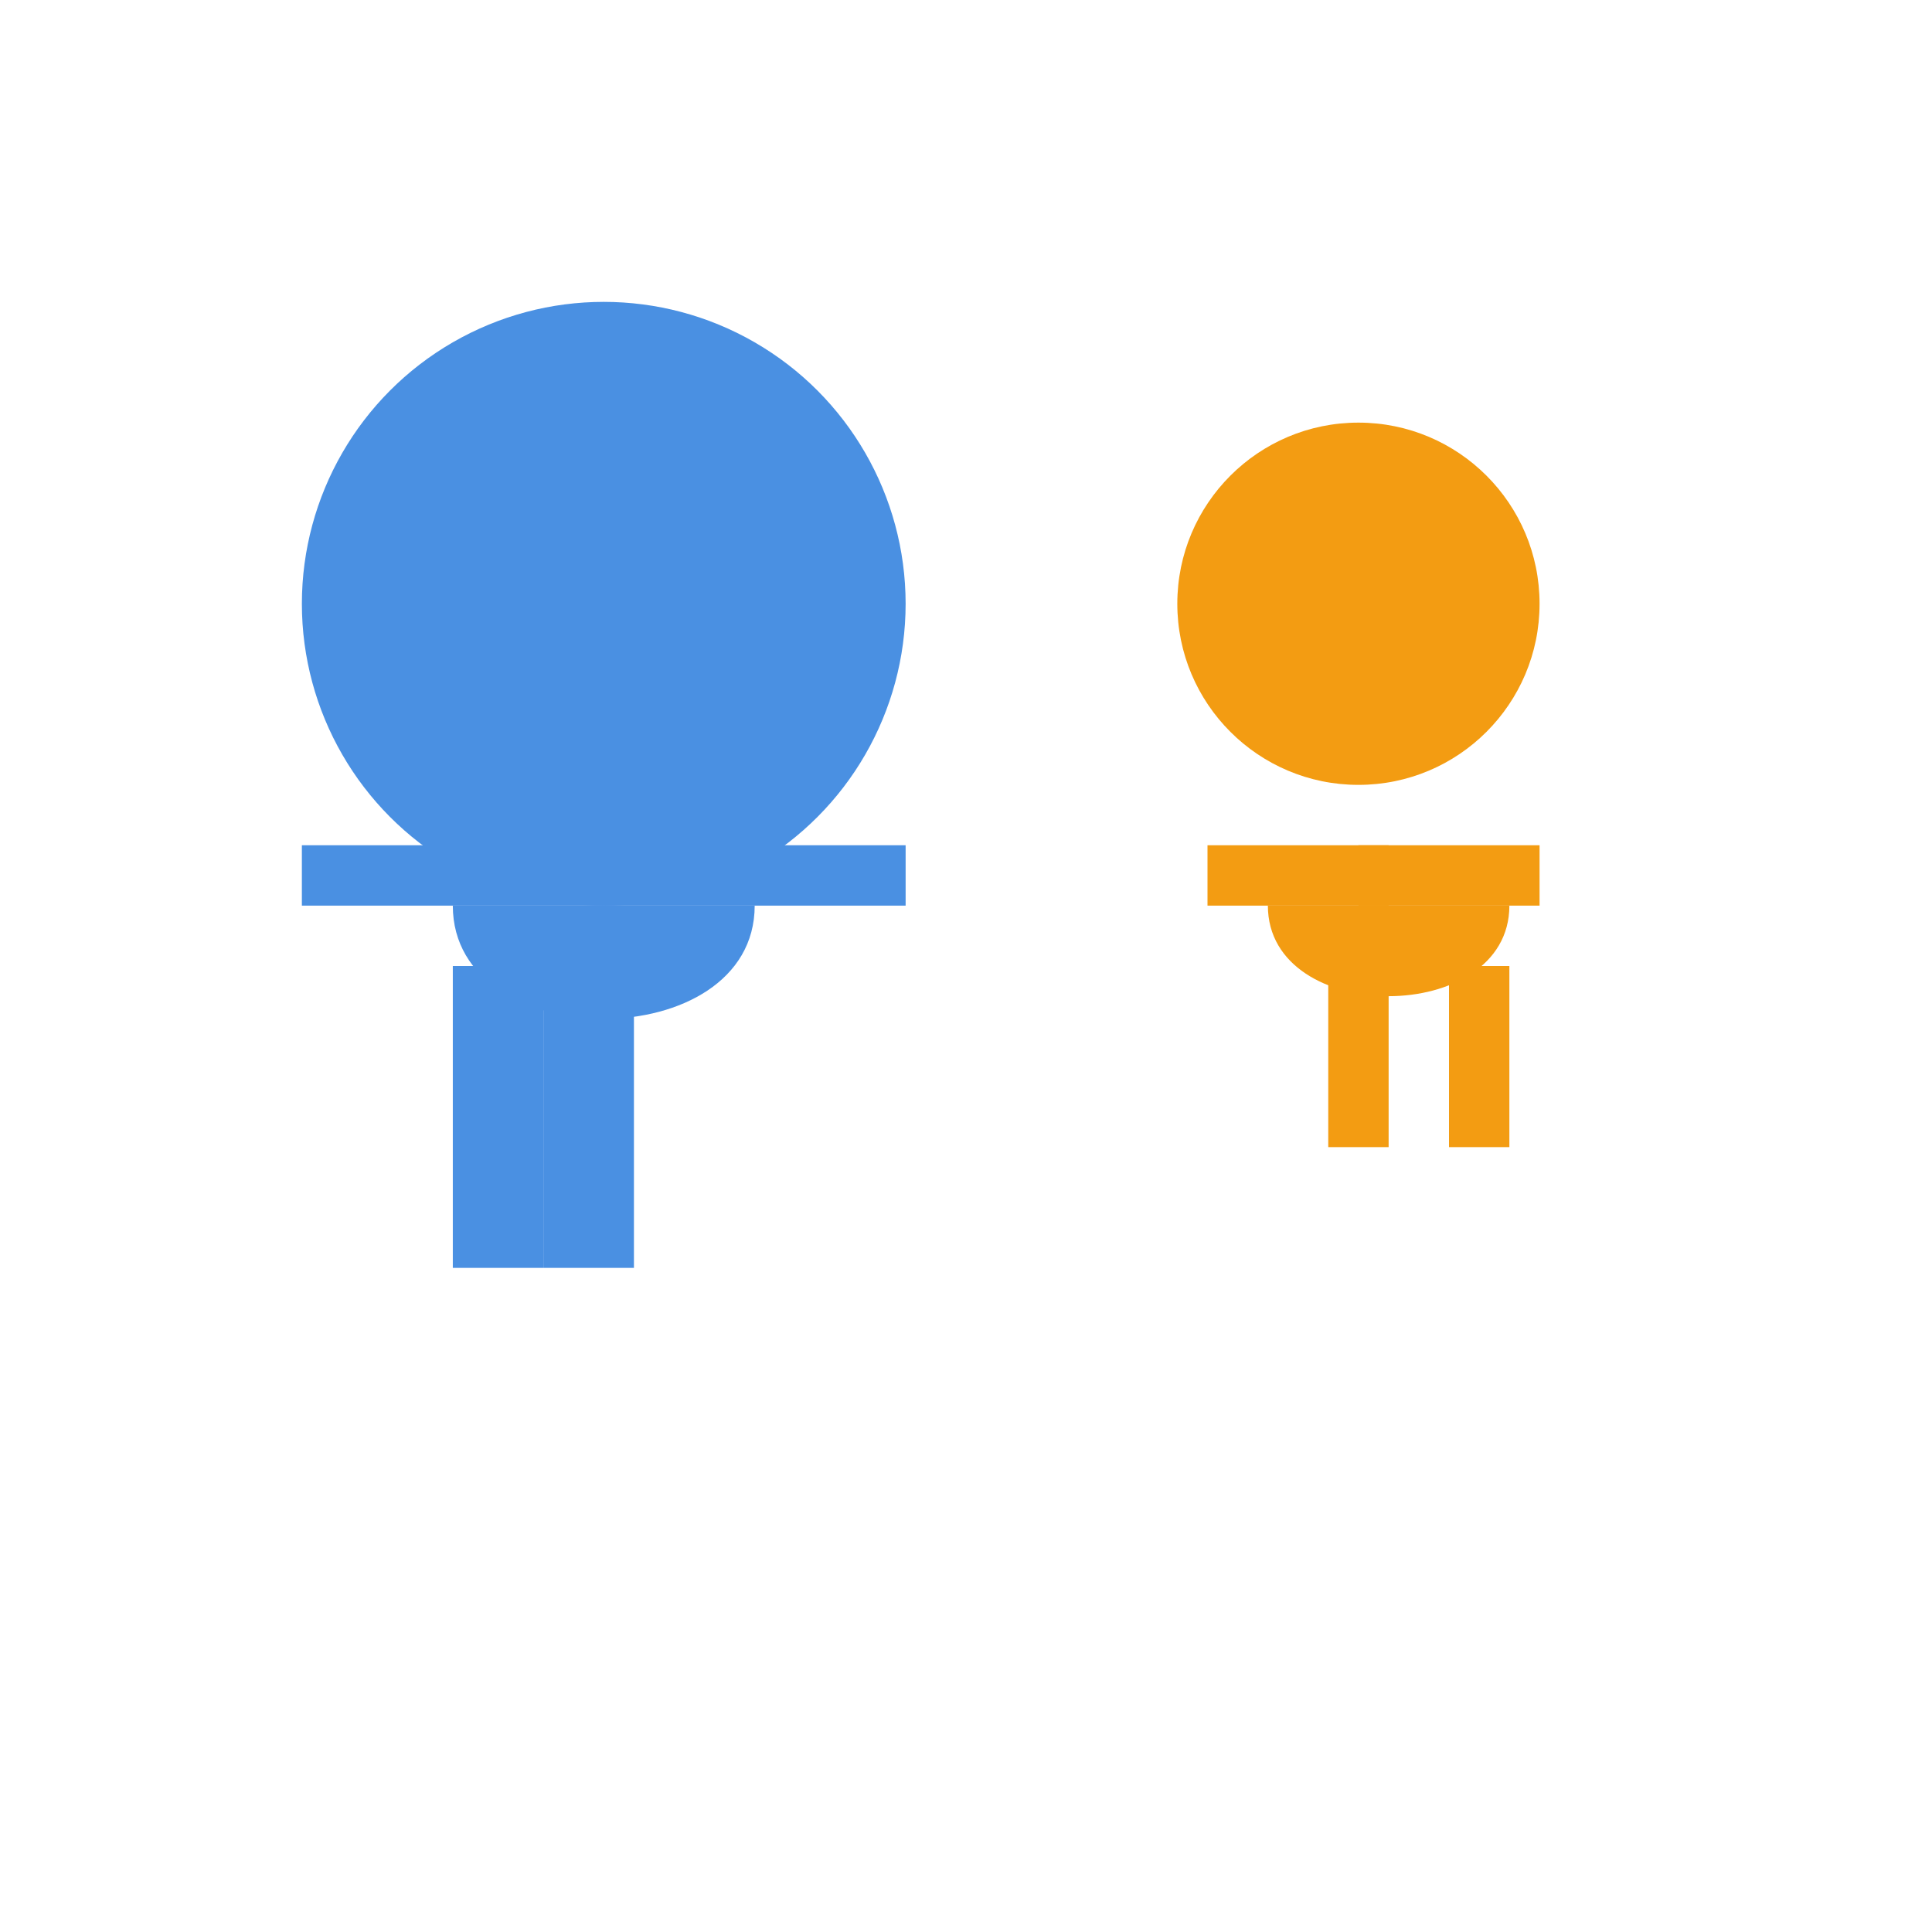 <svg xmlns="http://www.w3.org/2000/svg" viewBox="0 0 64 64" width="64px" height="64px">
  <!-- Parent's Head -->
  <circle cx="20" cy="20" r="10" fill="#4A90E2"/> 
  <!-- Parent's Body -->
  <path fill="#4A90E2" d="M15,30c0,5,10,5,10,0C25,30,15,30,15,30z"/> 
  <!-- Parent's Arms -->
  <path fill="#4A90E2" d="M10,28h10v2H10V28z"/> 
  <path fill="#4A90E2" d="M20,28h10v2H20V28z"/> 
  <!-- Parent's Legs -->
  <path fill="#4A90E2" d="M15,32h3v10h-3V32z"/> 
  <path fill="#4A90E2" d="M18,32h3v10h-3V32z"/> 

  <!-- Child's Head -->
  <circle cx="45" cy="20" r="6" fill="#F39C12"/> 
  <!-- Child's Body -->
  <path fill="#F39C12" d="M42,30c0,4,8,4,8,0C50,30,42,30,42,30z"/> 
  <!-- Child's Arms -->
  <path fill="#F39C12" d="M40,28h6v2h-6V28z"/> 
  <path fill="#F39C12" d="M45,28h6v2h-6V28z"/> 
  <!-- Child's Legs -->
  <path fill="#F39C12" d="M44,32h2v6h-2V32z"/> 
  <path fill="#F39C12" d="M48,32h2v6h-2V32z"/> 
</svg>
